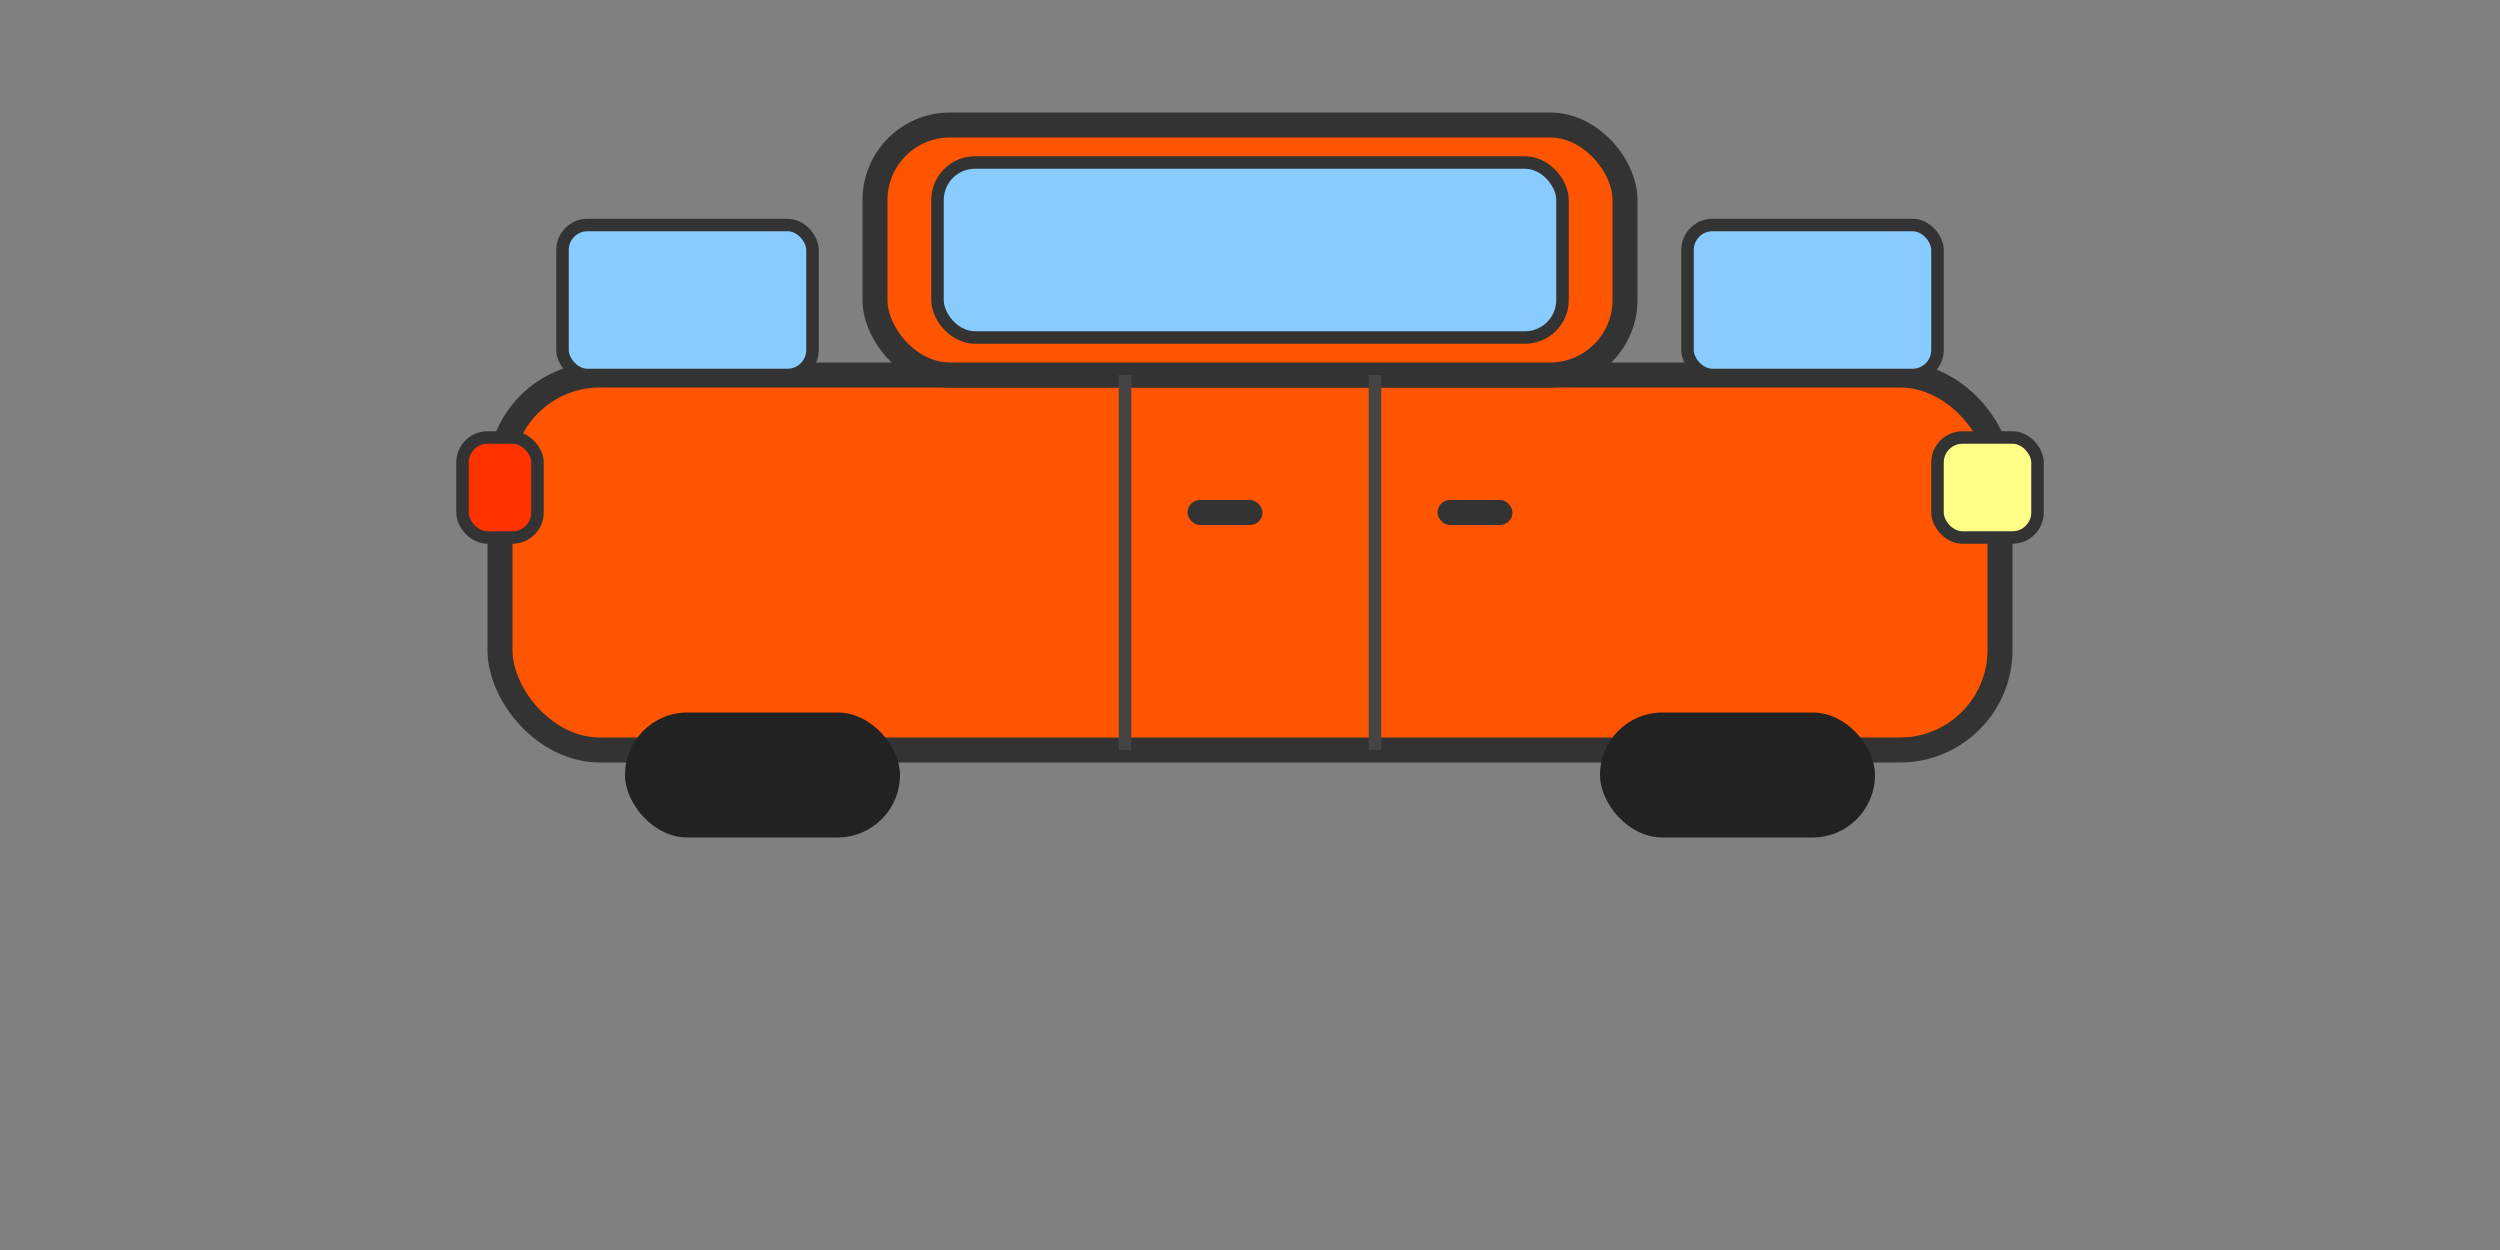 <?xml version="1.0" encoding="UTF-8" standalone="no"?>
<svg width="200" height="100" xmlns="http://www.w3.org/2000/svg">
  <rect width="100%" height="100%" fill="#808080" stroke="none"/>
  <g>
    <!-- Car body -->
    <rect x="40" y="30" width="120" height="30" fill="#FF5500" rx="8" ry="8" stroke="#333" stroke-width="2"/>
    <rect x="70" y="10" width="60" height="20" fill="#FF5500" rx="6" ry="6" stroke="#333" stroke-width="2"/>
    
    <!-- Car windows -->
    <rect x="75" y="13" width="50" height="14" fill="#88CCFF" rx="3" ry="3" stroke="#333" stroke-width="1"/>
    
    <!-- Side windows -->
    <rect x="45" y="18" width="20" height="12" fill="#88CCFF" rx="2" ry="2" stroke="#333" stroke-width="1"/>
    <rect x="135" y="18" width="20" height="12" fill="#88CCFF" rx="2" ry="2" stroke="#333" stroke-width="1"/>
    
    <!-- Door outline -->
    <line x1="90" y1="30" x2="90" y2="60" stroke="#444" stroke-width="1"/>
    <line x1="110" y1="30" x2="110" y2="60" stroke="#444" stroke-width="1"/>
    
    <!-- Door handles -->
    <rect x="95" y="40" width="6" height="2" fill="#333" rx="1" ry="1"/>
    <rect x="115" y="40" width="6" height="2" fill="#333" rx="1" ry="1"/>
    
    <!-- Headlights -->
    <rect x="155" y="35" width="8" height="8" fill="#FFFF88" rx="2" ry="2" stroke="#333" stroke-width="1"/>
    
    <!-- Taillights -->
    <rect x="37" y="35" width="6" height="8" fill="#FF3300" rx="2" ry="2" stroke="#333" stroke-width="1"/>
    
    <!-- Wheel wells -->
    <rect x="50" y="57" width="22" height="10" fill="#222222" rx="5" ry="5"/>
    <rect x="128" y="57" width="22" height="10" fill="#222222" rx="5" ry="5"/>
  </g>
</svg>